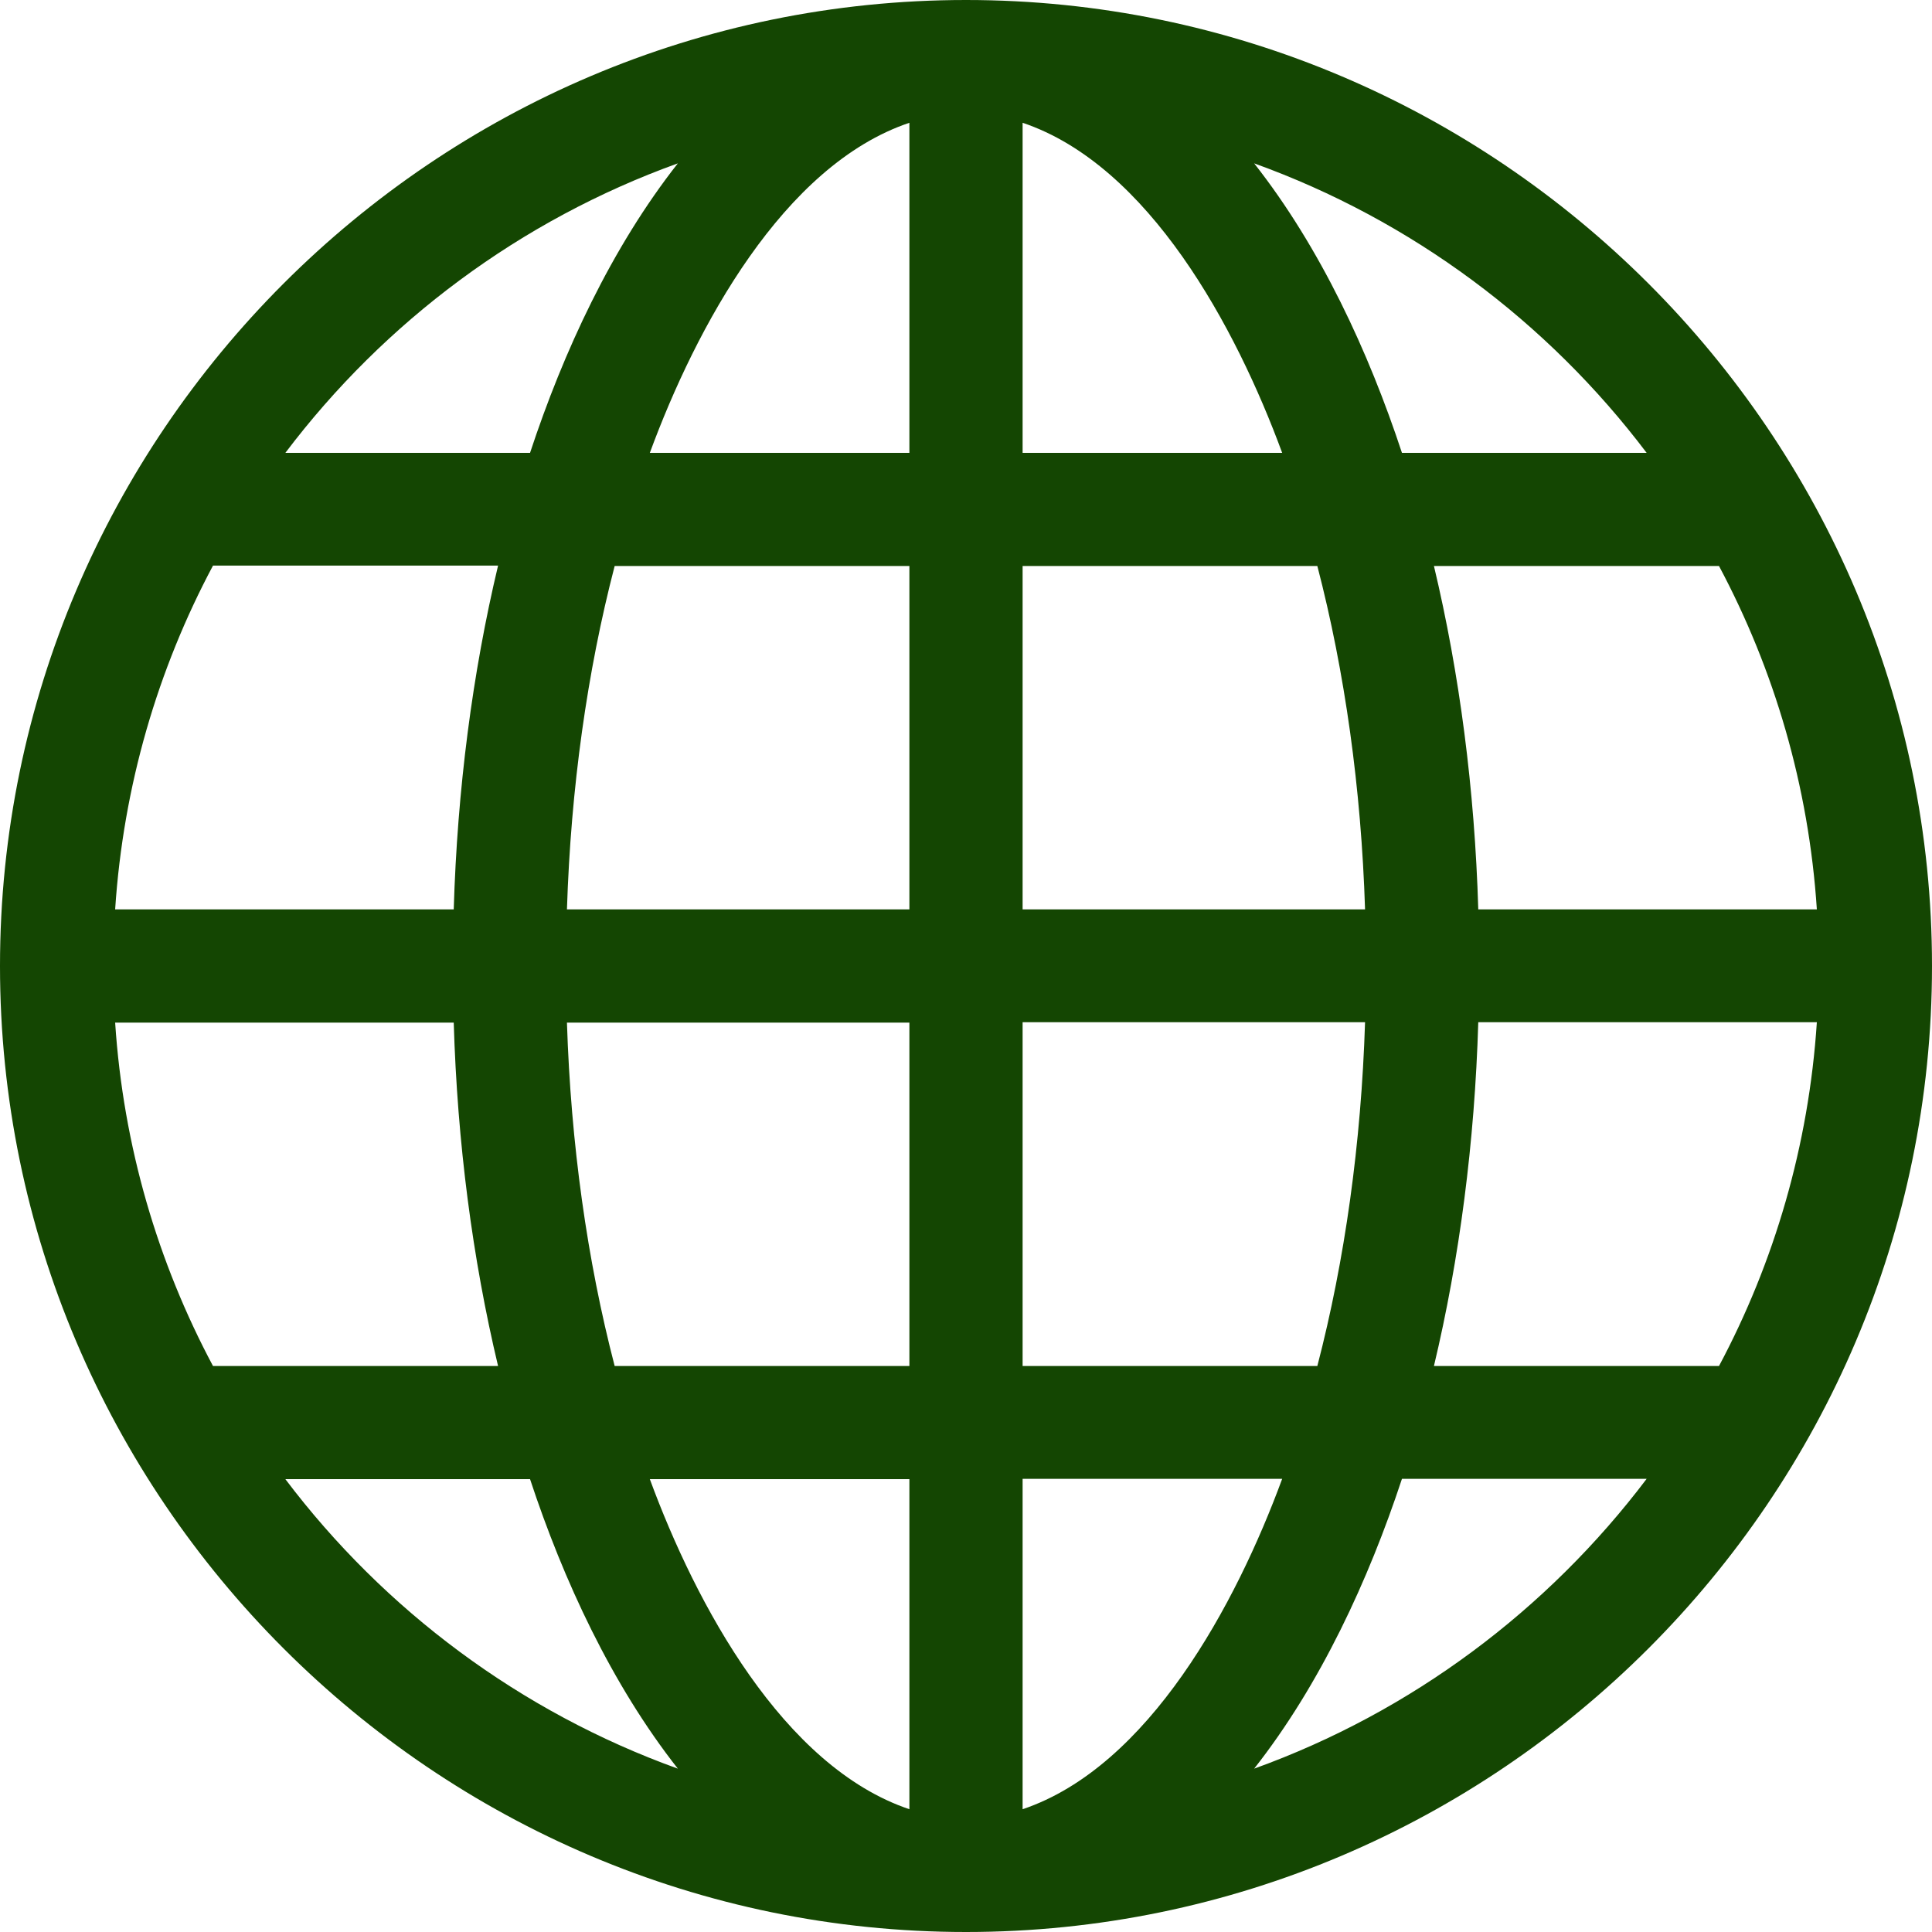 <svg width="20" height="20" viewBox="0 0 20 20" fill="none" xmlns="http://www.w3.org/2000/svg">
<path d="M10 0C4.494 0 0 4.494 0 10C0 15.506 4.494 20 10 20C15.506 20 20 15.506 20 10C20 4.494 15.506 0 10 0ZM7.017 1.691C6.331 2.563 5.832 3.642 5.487 4.688H2.954C3.98 3.33 5.388 2.278 7.017 1.691ZM2.205 5.855H5.156C4.891 6.966 4.734 8.172 4.697 9.414H1.192C1.276 8.136 1.633 6.928 2.205 5.855ZM2.205 14.141C1.633 13.068 1.276 11.864 1.192 10.586H4.697C4.734 11.828 4.891 13.03 5.156 14.141H2.205ZM2.954 15.312H5.487C5.832 16.358 6.331 17.437 7.017 18.309C5.388 17.722 3.98 16.67 2.954 15.312ZM9.414 18.729C8.106 18.289 7.204 16.609 6.727 15.312H9.414V18.729ZM9.414 14.141H6.363C6.078 13.046 5.909 11.841 5.869 10.586H9.414V14.141ZM9.414 9.414H5.869C5.909 8.16 6.078 6.954 6.363 5.859H9.414V9.414ZM9.414 4.688H6.727C7.204 3.391 8.106 1.711 9.414 1.271V4.688ZM17.795 5.859C18.367 6.932 18.724 8.136 18.808 9.414H15.303C15.266 8.172 15.109 6.97 14.844 5.859H17.795ZM17.046 4.688H14.513C14.168 3.642 13.669 2.563 12.983 1.691C14.612 2.278 16.02 3.33 17.046 4.688ZM10.586 1.271C11.894 1.711 12.796 3.391 13.273 4.688H10.586V1.271ZM10.586 5.859H13.637C13.922 6.954 14.091 8.16 14.131 9.414H10.586V5.859ZM10.586 10.582H14.131C14.091 11.837 13.922 13.046 13.637 14.141H10.586V10.582ZM10.586 18.729V15.309H13.273C12.796 16.605 11.894 18.289 10.586 18.729ZM12.983 18.309C13.669 17.437 14.168 16.354 14.513 15.309H17.046C16.02 16.666 14.612 17.722 12.983 18.309ZM17.795 14.141H14.844C15.109 13.03 15.266 11.824 15.303 10.582H18.808C18.724 11.86 18.367 13.068 17.795 14.141Z" fill="#144602"/>
</svg>
